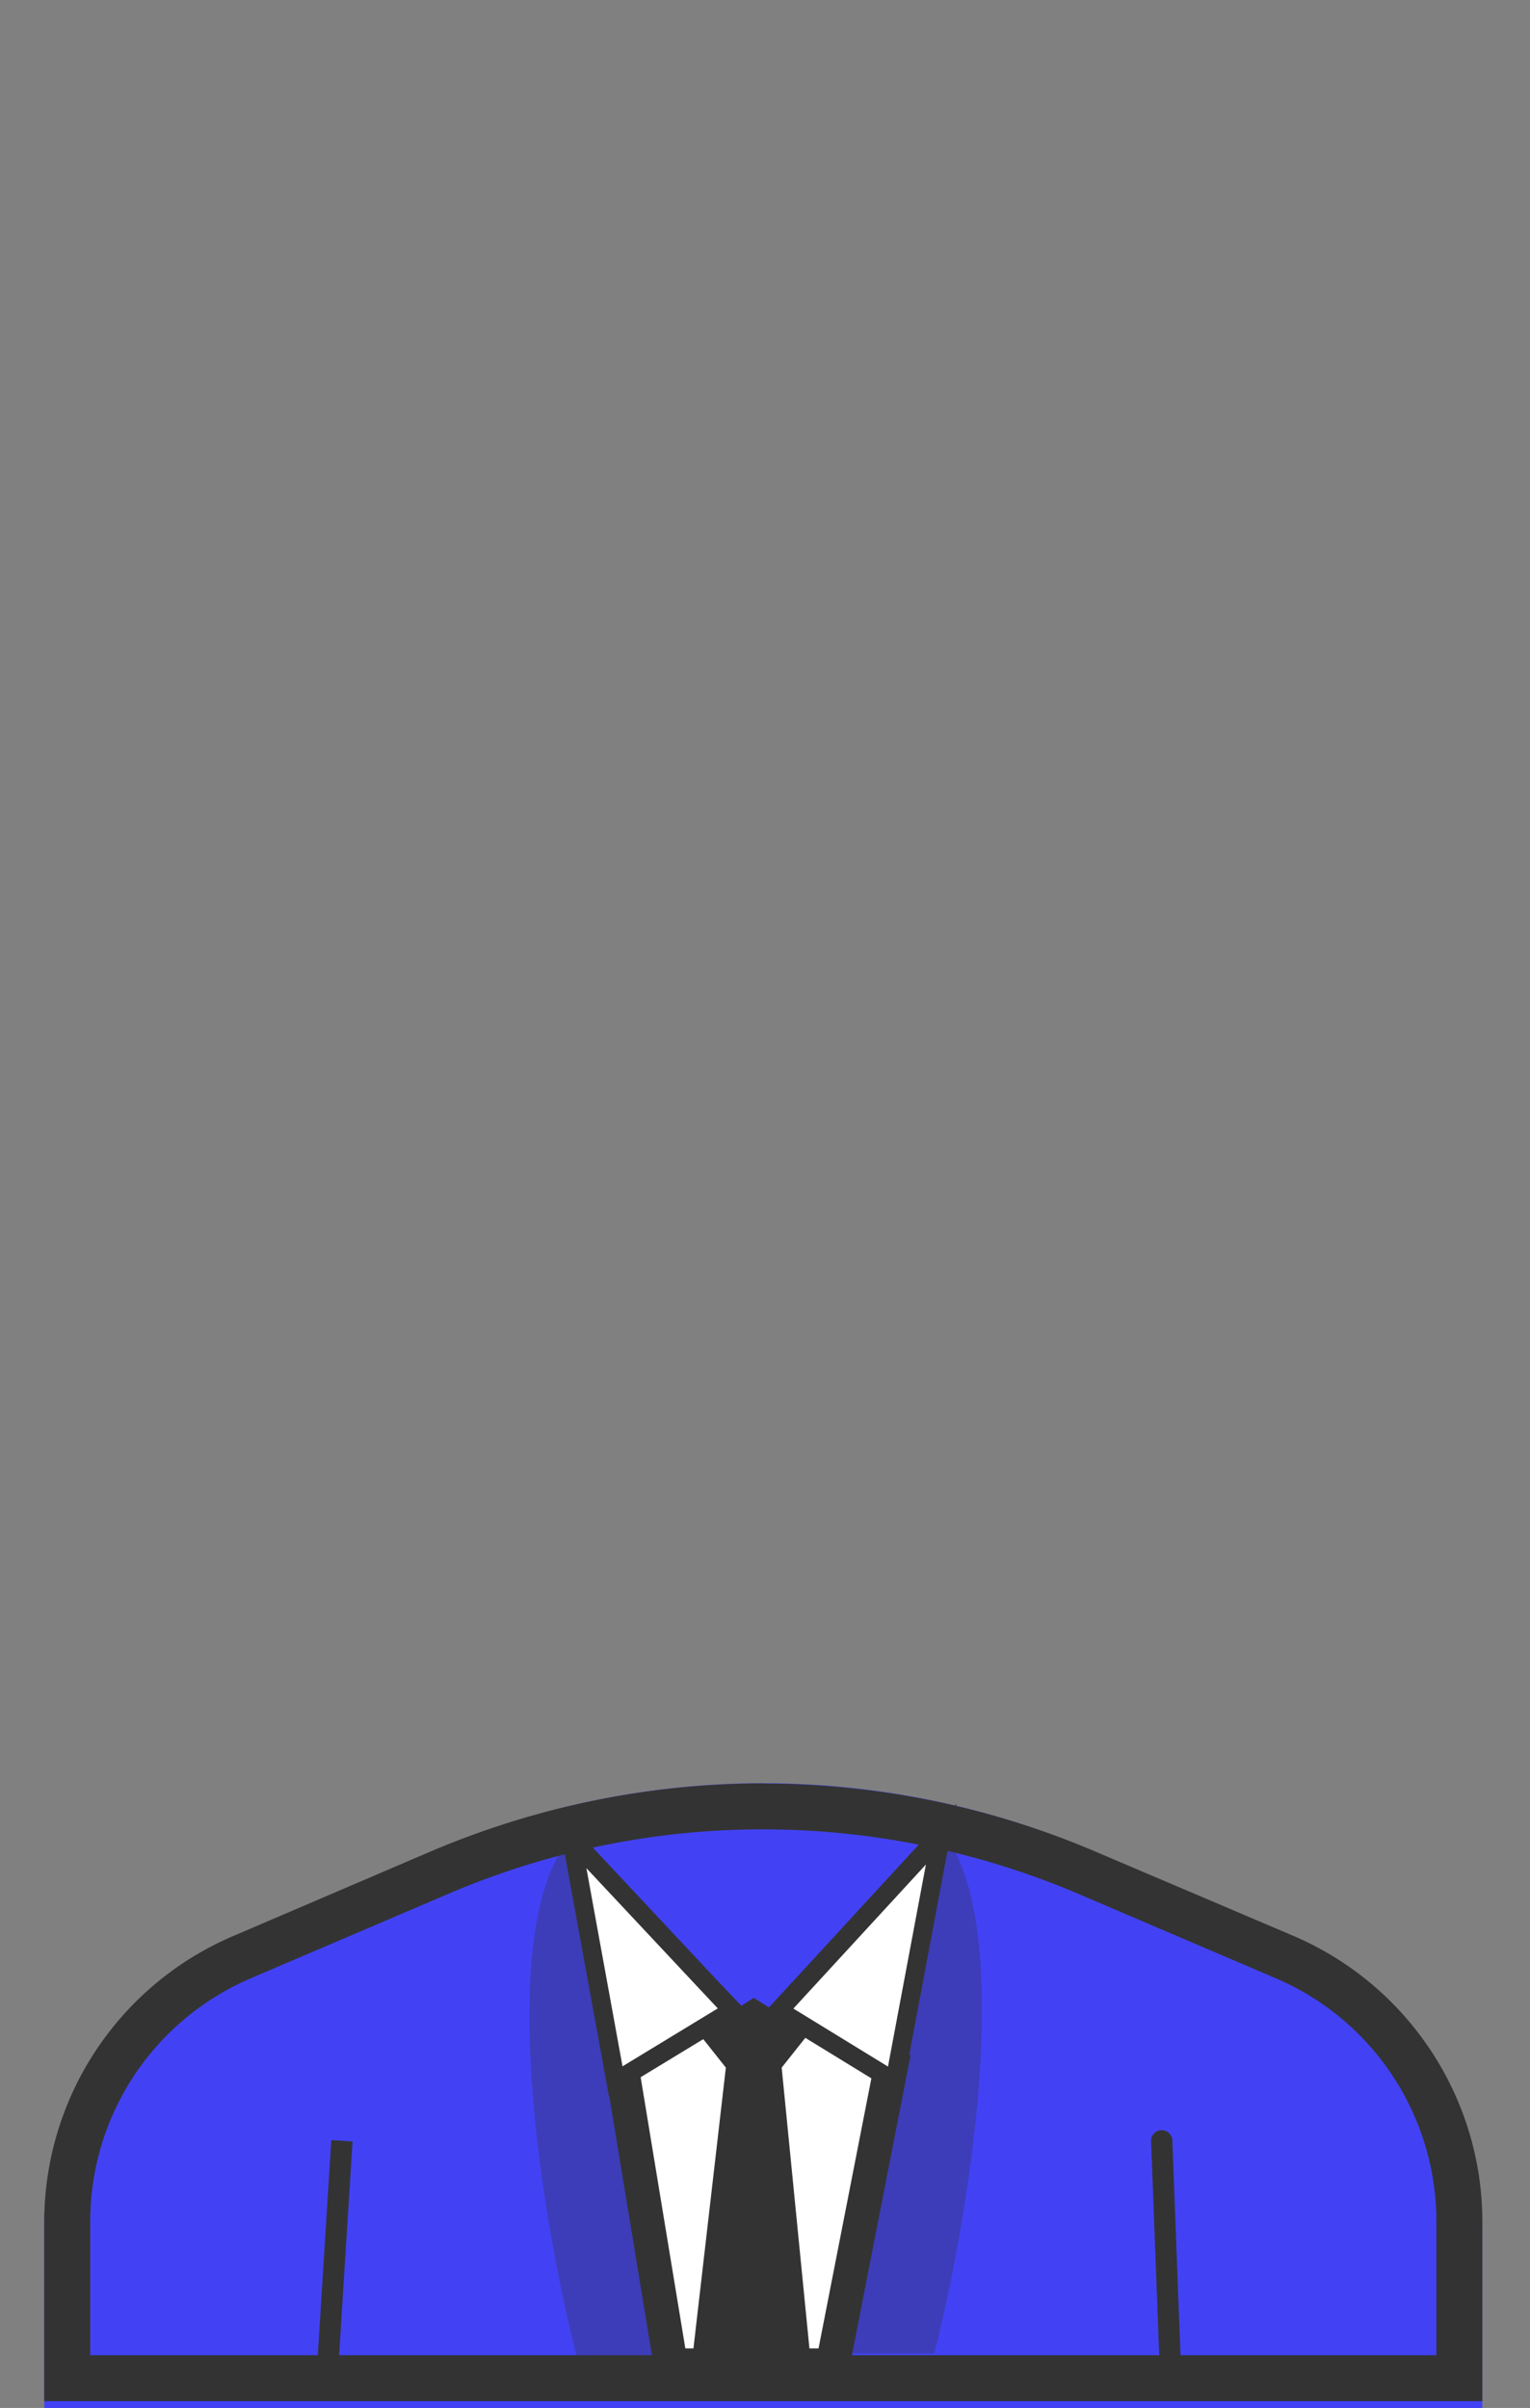 <svg fill="none" height="1415" width="899" xmlns="http://www.w3.org/2000/svg" xmlns:xlink="http://www.w3.org/1999/xlink"><rect width="100%" height="100%" fill="#808080" stroke="none"/><clipPath id="a"><path d="m0 0h899v1415h-899z"/></clipPath><g clip-path="url(#a)"><path clip-rule="evenodd" d="m871 1308.8v-.4c0-74-43.7-140.8-111-169.8l-116.5-50.3a490.6 490.6 0 0 0 -390 0l-116.5 50.3c-67.3 29-111 95.9-111 169.8v106.6h845z" fill="#4242f4" fill-rule="evenodd"/><g stroke="#333"><path d="m682.6 1258 5.4 142m-487.1-142-8.9 142z" stroke-linecap="round" stroke-width="12.5"/><path d="m452 1194.7 15.4-17.1 56.5 35-34.7 177.4h-95l-29.2-177.3 55.6-35.2 16.8 17.4 7.4 7.8z" fill="#fff" stroke-width="20"/><path d="m525.7 1223.2 27.3-145.4-95.4 103.7 68 41.7zm-163.9-.1-26-142.7 94.6 101z" fill="#fff" stroke-width="11"/></g><path d="m448.5 1075a472.8 472.8 0 0 1 184.4 37.6l116.5 49.8a155.5 155.5 0 0 1 94.6 143.2v78.4h-791v-78.4c0-62.4 37-118.6 94.6-143.2l116.5-49.8a468.5 468.5 0 0 1 184.4-37.6zm0-27c-67 0-133.3 13.6-195 39.8l-116.5 49.9a182.7 182.7 0 0 0 -111 167.9v105.4h845v-105.4c0-73.1-43.7-139.2-111-168l-116.5-49.6c-61.7-26.3-128-39.9-195-39.9z" fill="#333"/><path clip-rule="evenodd" d="m442.9 1174 32.6 20.6-16.2 20.4 16.7 169h-69l19.5-169-16.2-20.4z" fill="#333" fill-rule="evenodd"/><path d="m391 1387-56.3-307c-45 56.2-15.7 228 4.7 307zm107-4 55.6-307c44.5 56.2 15.5 228-4.6 307z" fill="#333" fill-opacity=".3"/></g></svg>